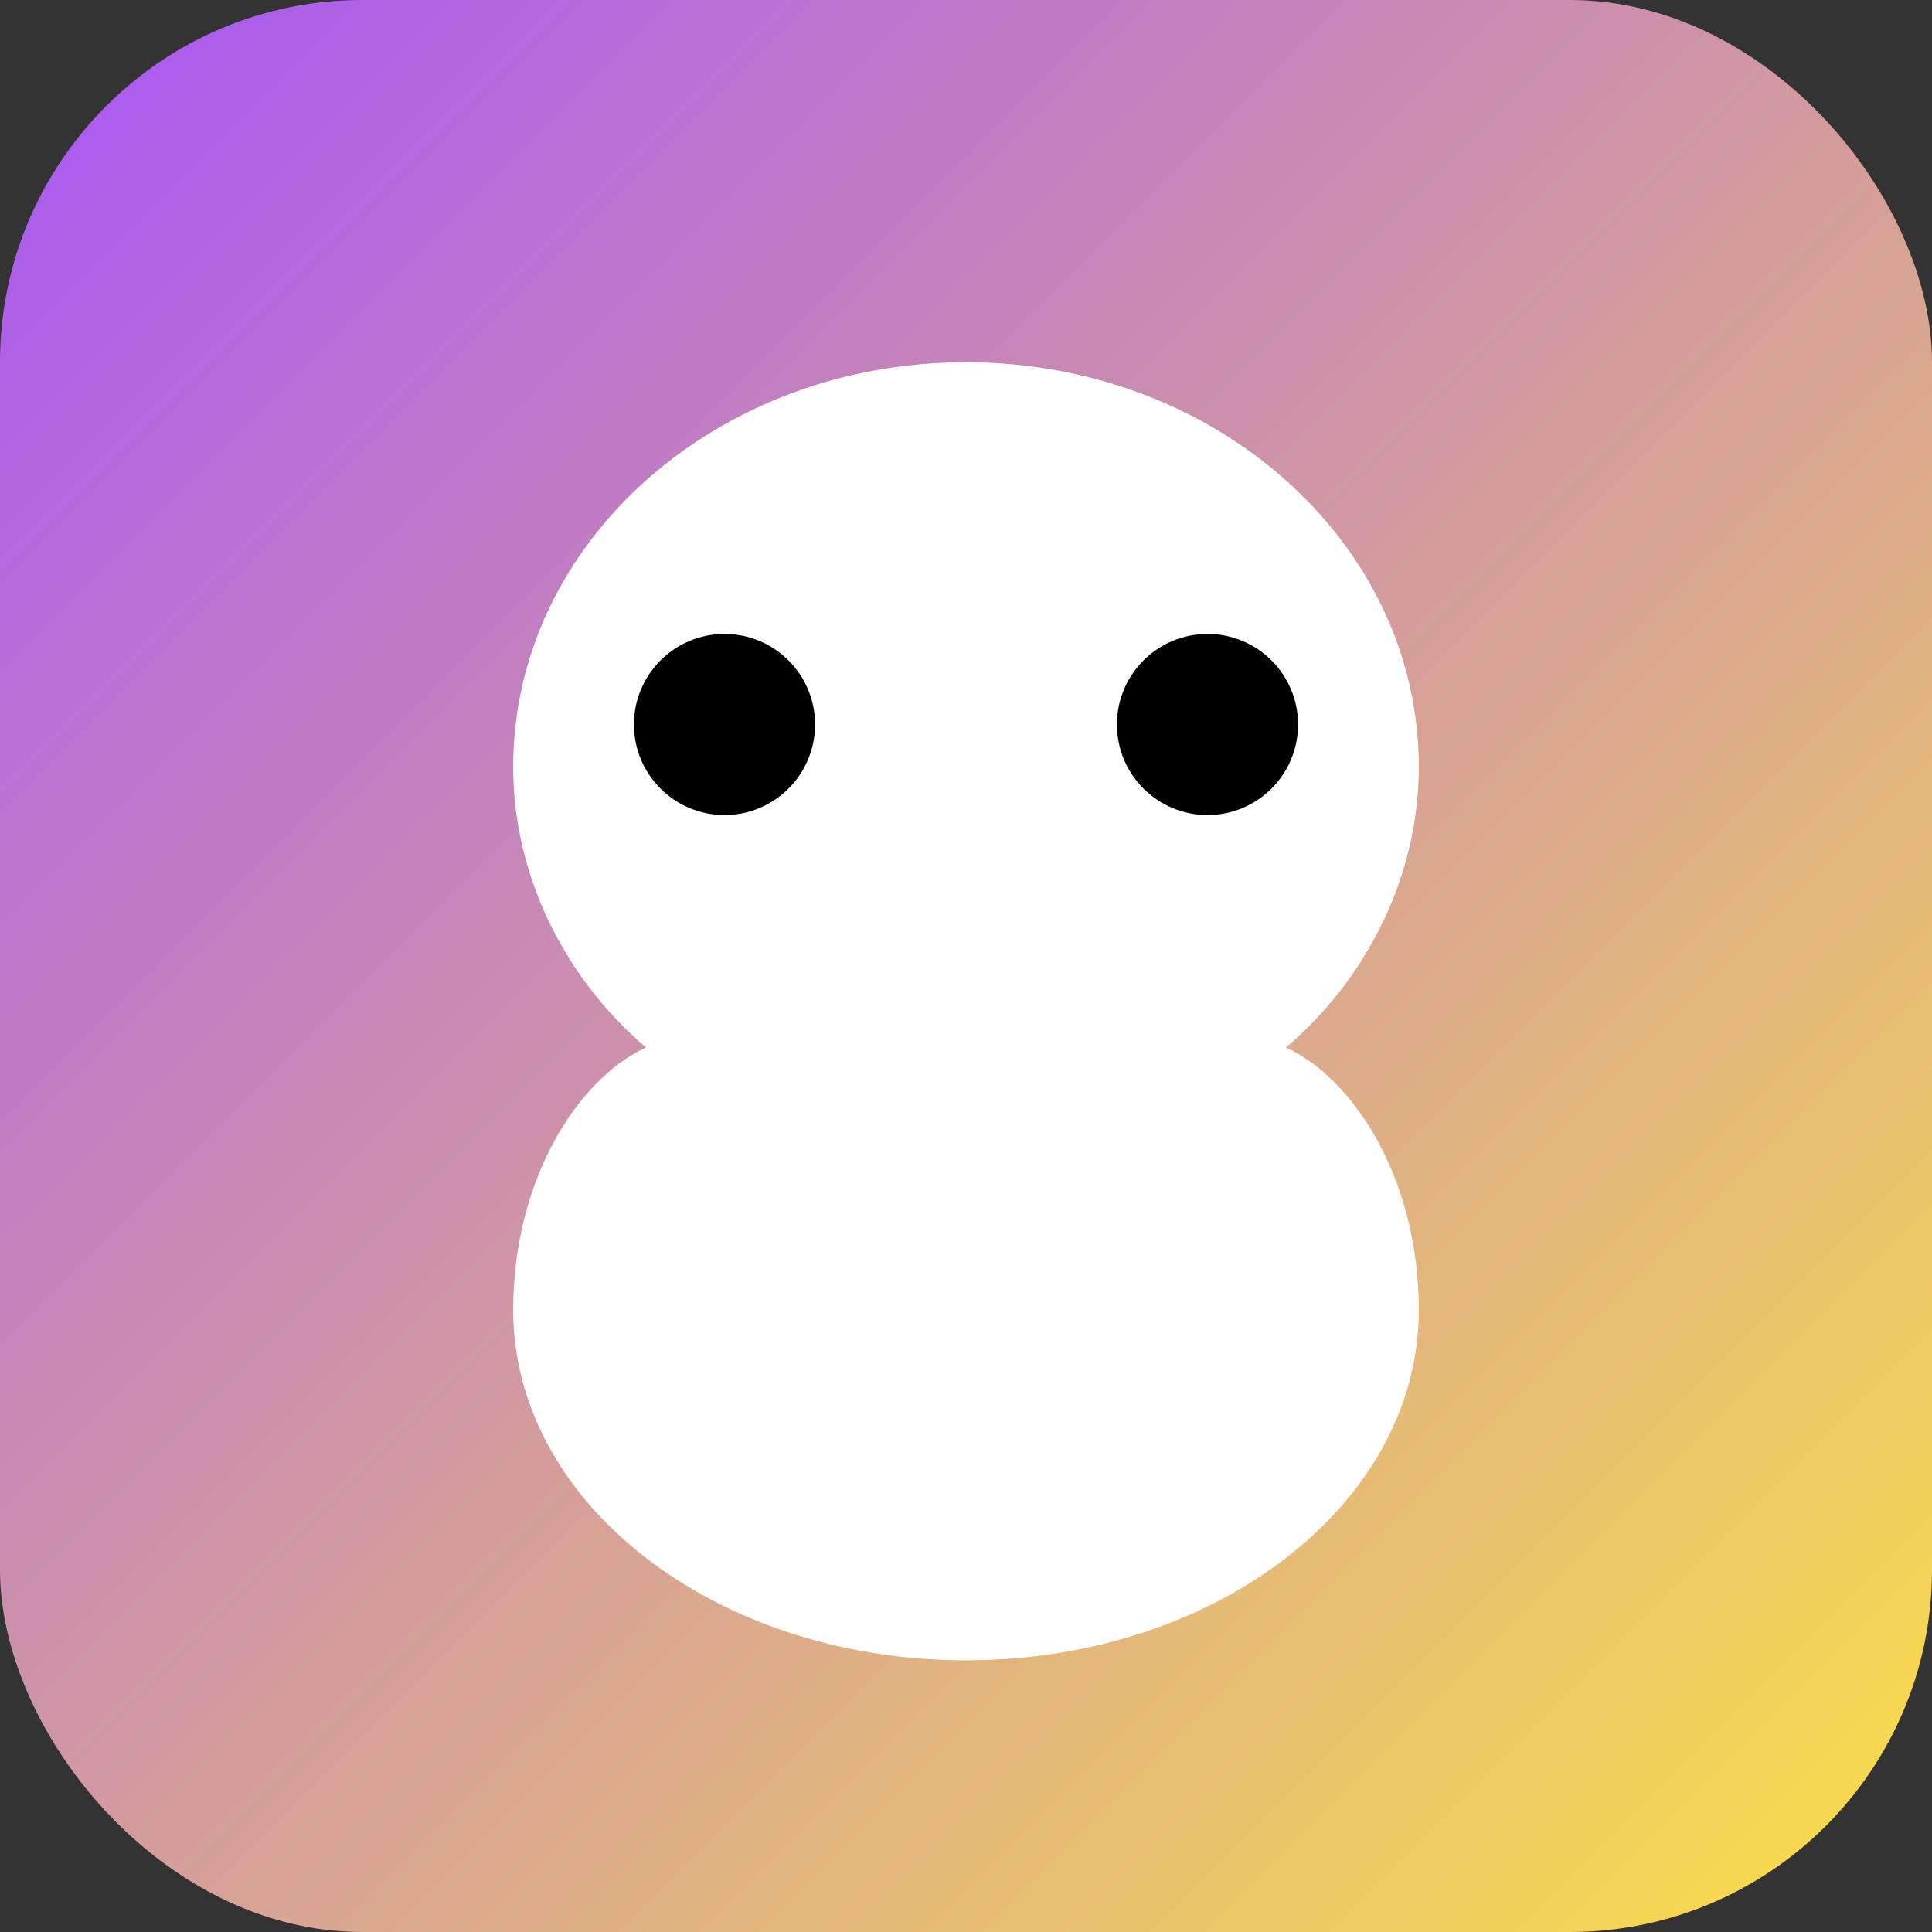 <svg xmlns="http://www.w3.org/2000/svg" width="192" height="192" viewBox="0 0 64 64">
  <rect x="0" y="0" width="64" height="64" fill="#333333" stroke="none"/>
  <defs>
    <linearGradient id="g" x1="0" y1="0" x2="1" y2="1">
      <stop offset="0%" stop-color="#a855f7"/>
      <stop offset="100%" stop-color="#fde047"/>
    </linearGradient>
  </defs>
  <rect x="0" y="0" width="64" height="64" rx="12" fill="url(#g)"/>
  <g fill="#ffffff">
    <path d="M32 12c-8.3 0-15 6-15 13.4 0 3.6 1.7 7 4.4 9.3-2.2 1-4.4 4.3-4.4 8.7C17 49.8 23.7 55 32 55s15-5.2 15-11.6c0-4.4-2.2-7.7-4.4-8.7 2.7-2.3 4.4-5.7 4.4-9.3C47 18 40.3 12 32 12z"/>
    <circle cx="24" cy="24" r="3" fill="#000000"/>
    <circle cx="40" cy="24" r="3" fill="#000000"/>
    <rect x="22" y="44" width="20" height="3" rx="1.5"/>
  </g>
</svg>

